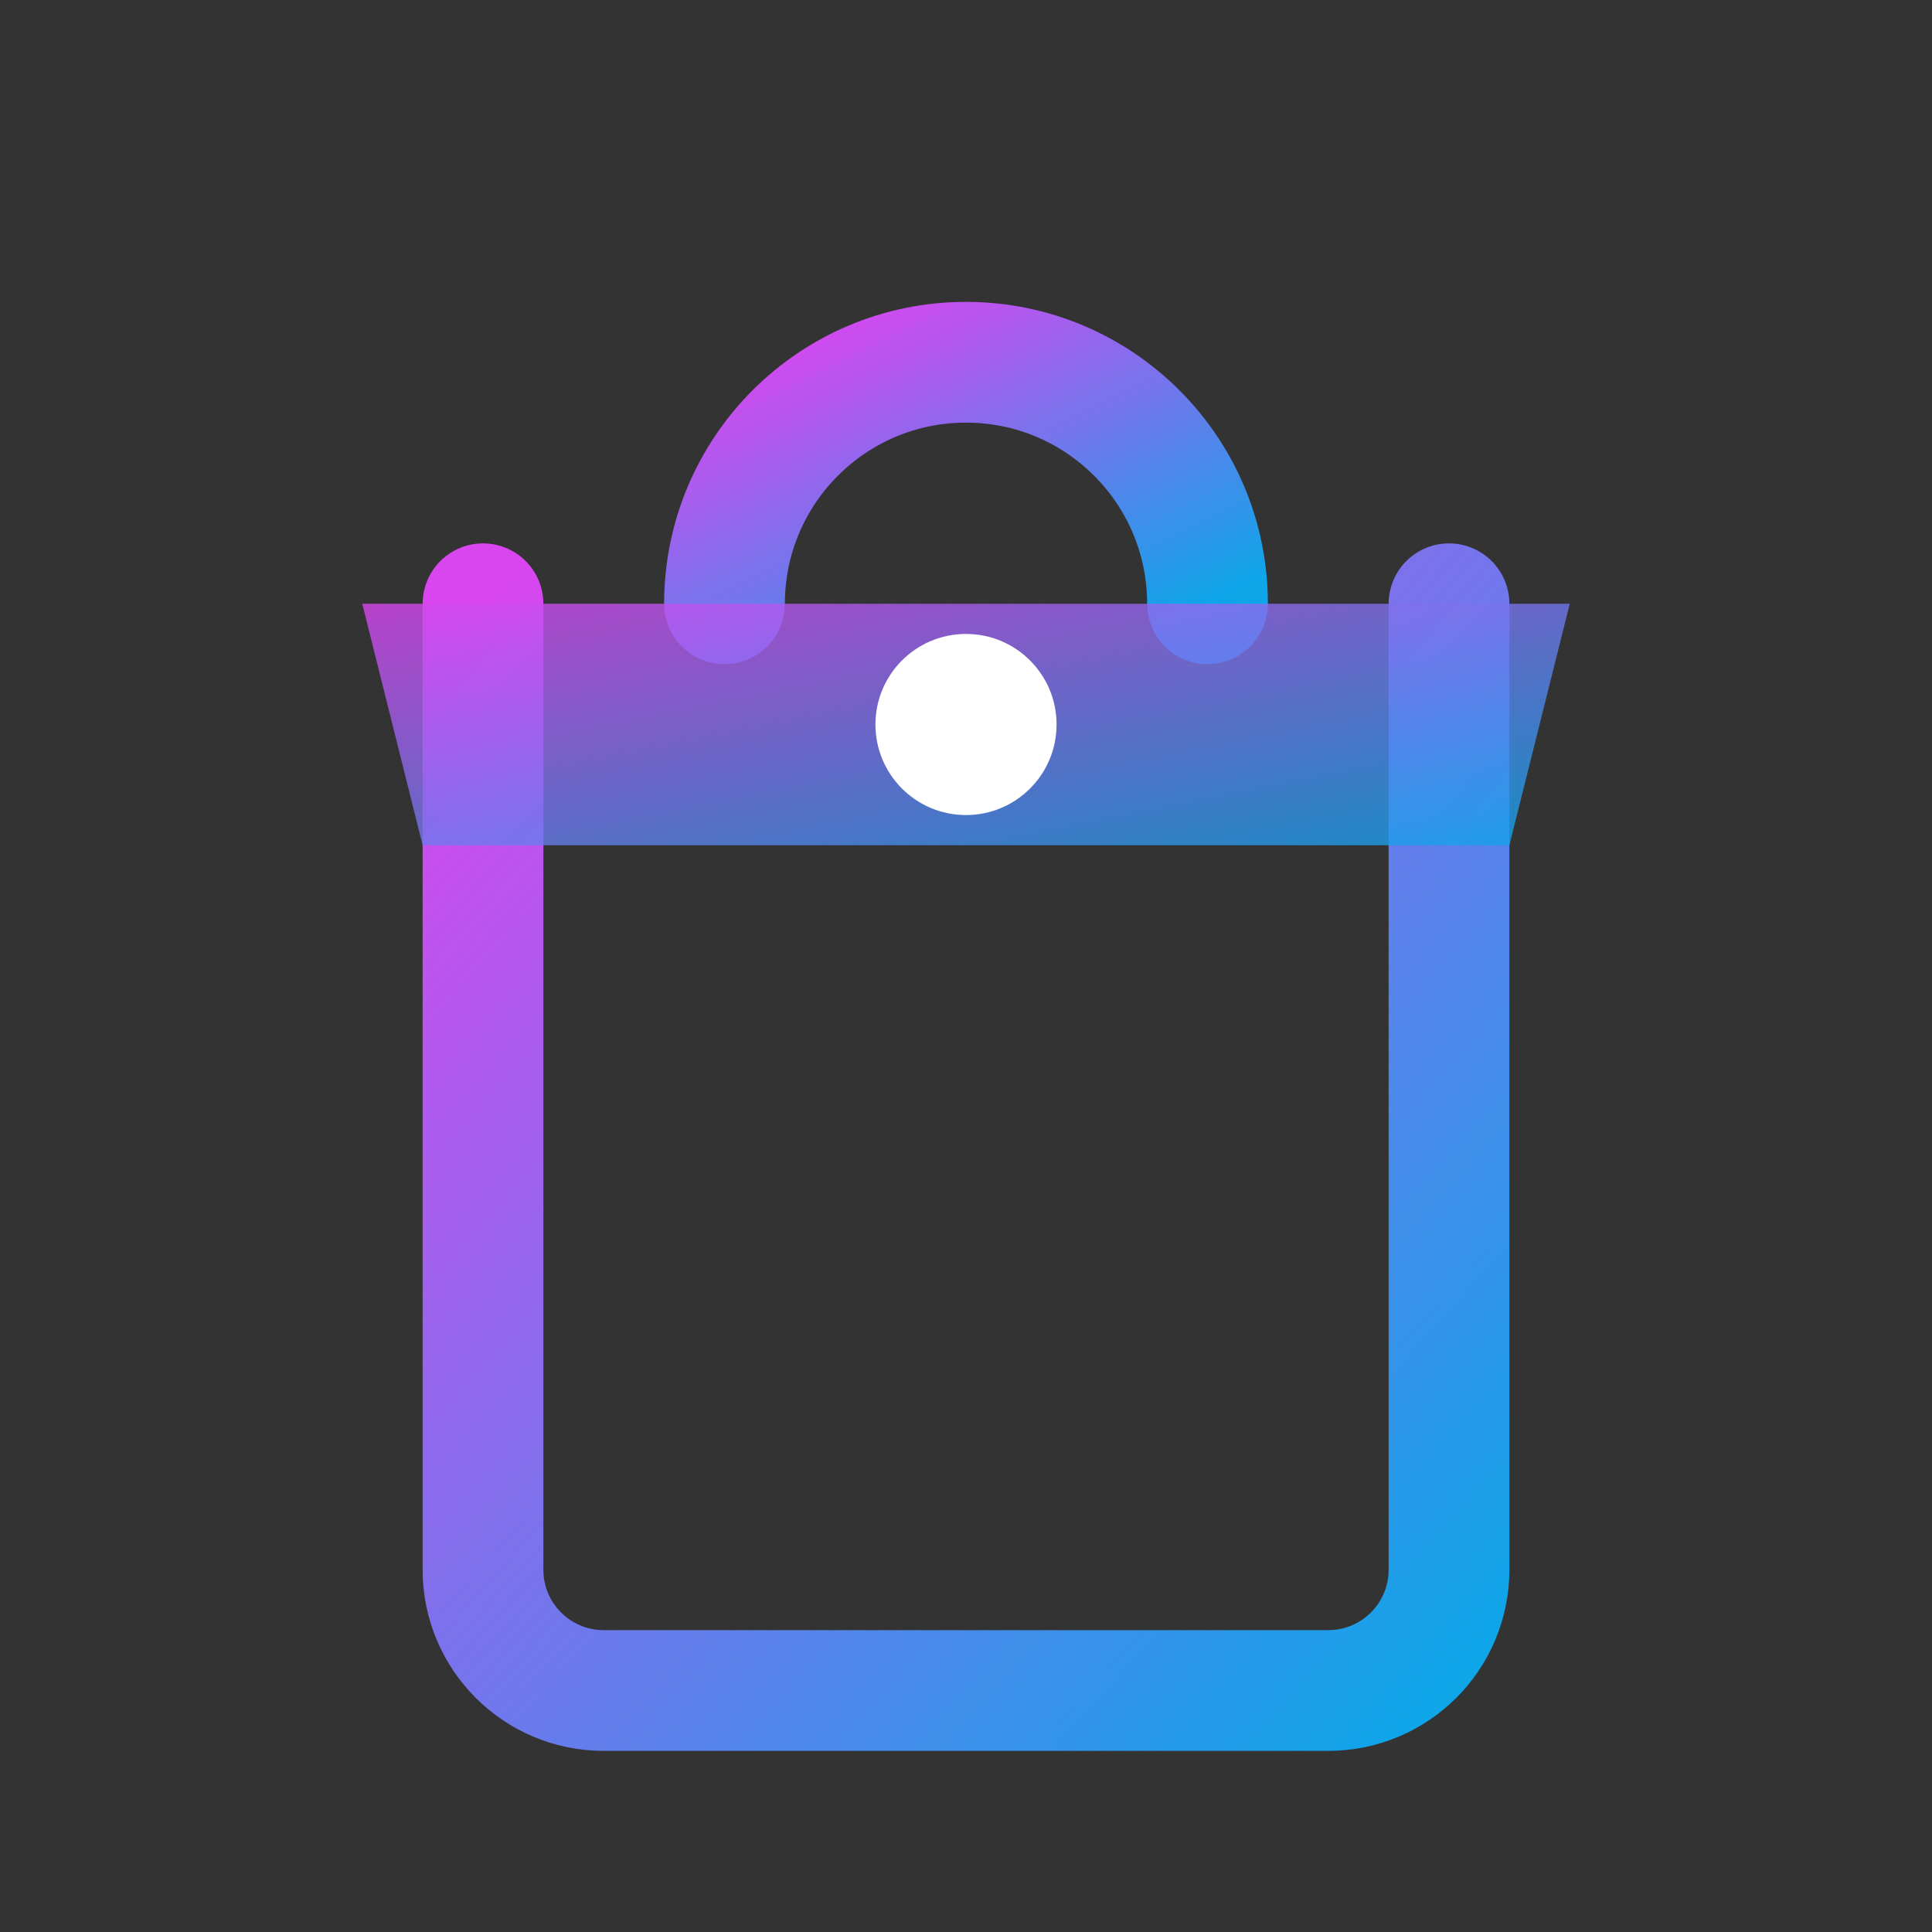 <svg width="32" height="32" viewBox="0 0 32 32" fill="none" xmlns="http://www.w3.org/2000/svg">
  <rect x="0" y="0" width="32" height="32" fill="#333333" stroke="none"/>
  <defs>
    <linearGradient id="gradient" x1="0%" y1="0%" x2="100%" y2="100%">
      <stop offset="0%" style="stop-color:#d946ef;stop-opacity:1" />
      <stop offset="100%" style="stop-color:#0ea5e9;stop-opacity:1" />
    </linearGradient>
  </defs>
  
  <!-- Shop bag shape -->
  <path d="M8 10L8 26C8 27.105 8.895 28 10 28L22 28C23.105 28 24 27.105 24 26L24 10" stroke="url(#gradient)" stroke-width="2" stroke-linecap="round" stroke-linejoin="round" fill="none"/>
  
  <!-- Bag handles -->
  <path d="M12 10C12 7.791 13.791 6 16 6C18.209 6 20 7.791 20 10" stroke="url(#gradient)" stroke-width="2" stroke-linecap="round" stroke-linejoin="round" fill="none"/>
  
  <!-- Shop tag -->
  <path d="M6 10L26 10L25 14L7 14L6 10Z" fill="url(#gradient)" opacity="0.8"/>
  
  <!-- Highlight dot -->
  <circle cx="16" cy="12" r="1.5" fill="white"/>
</svg>
